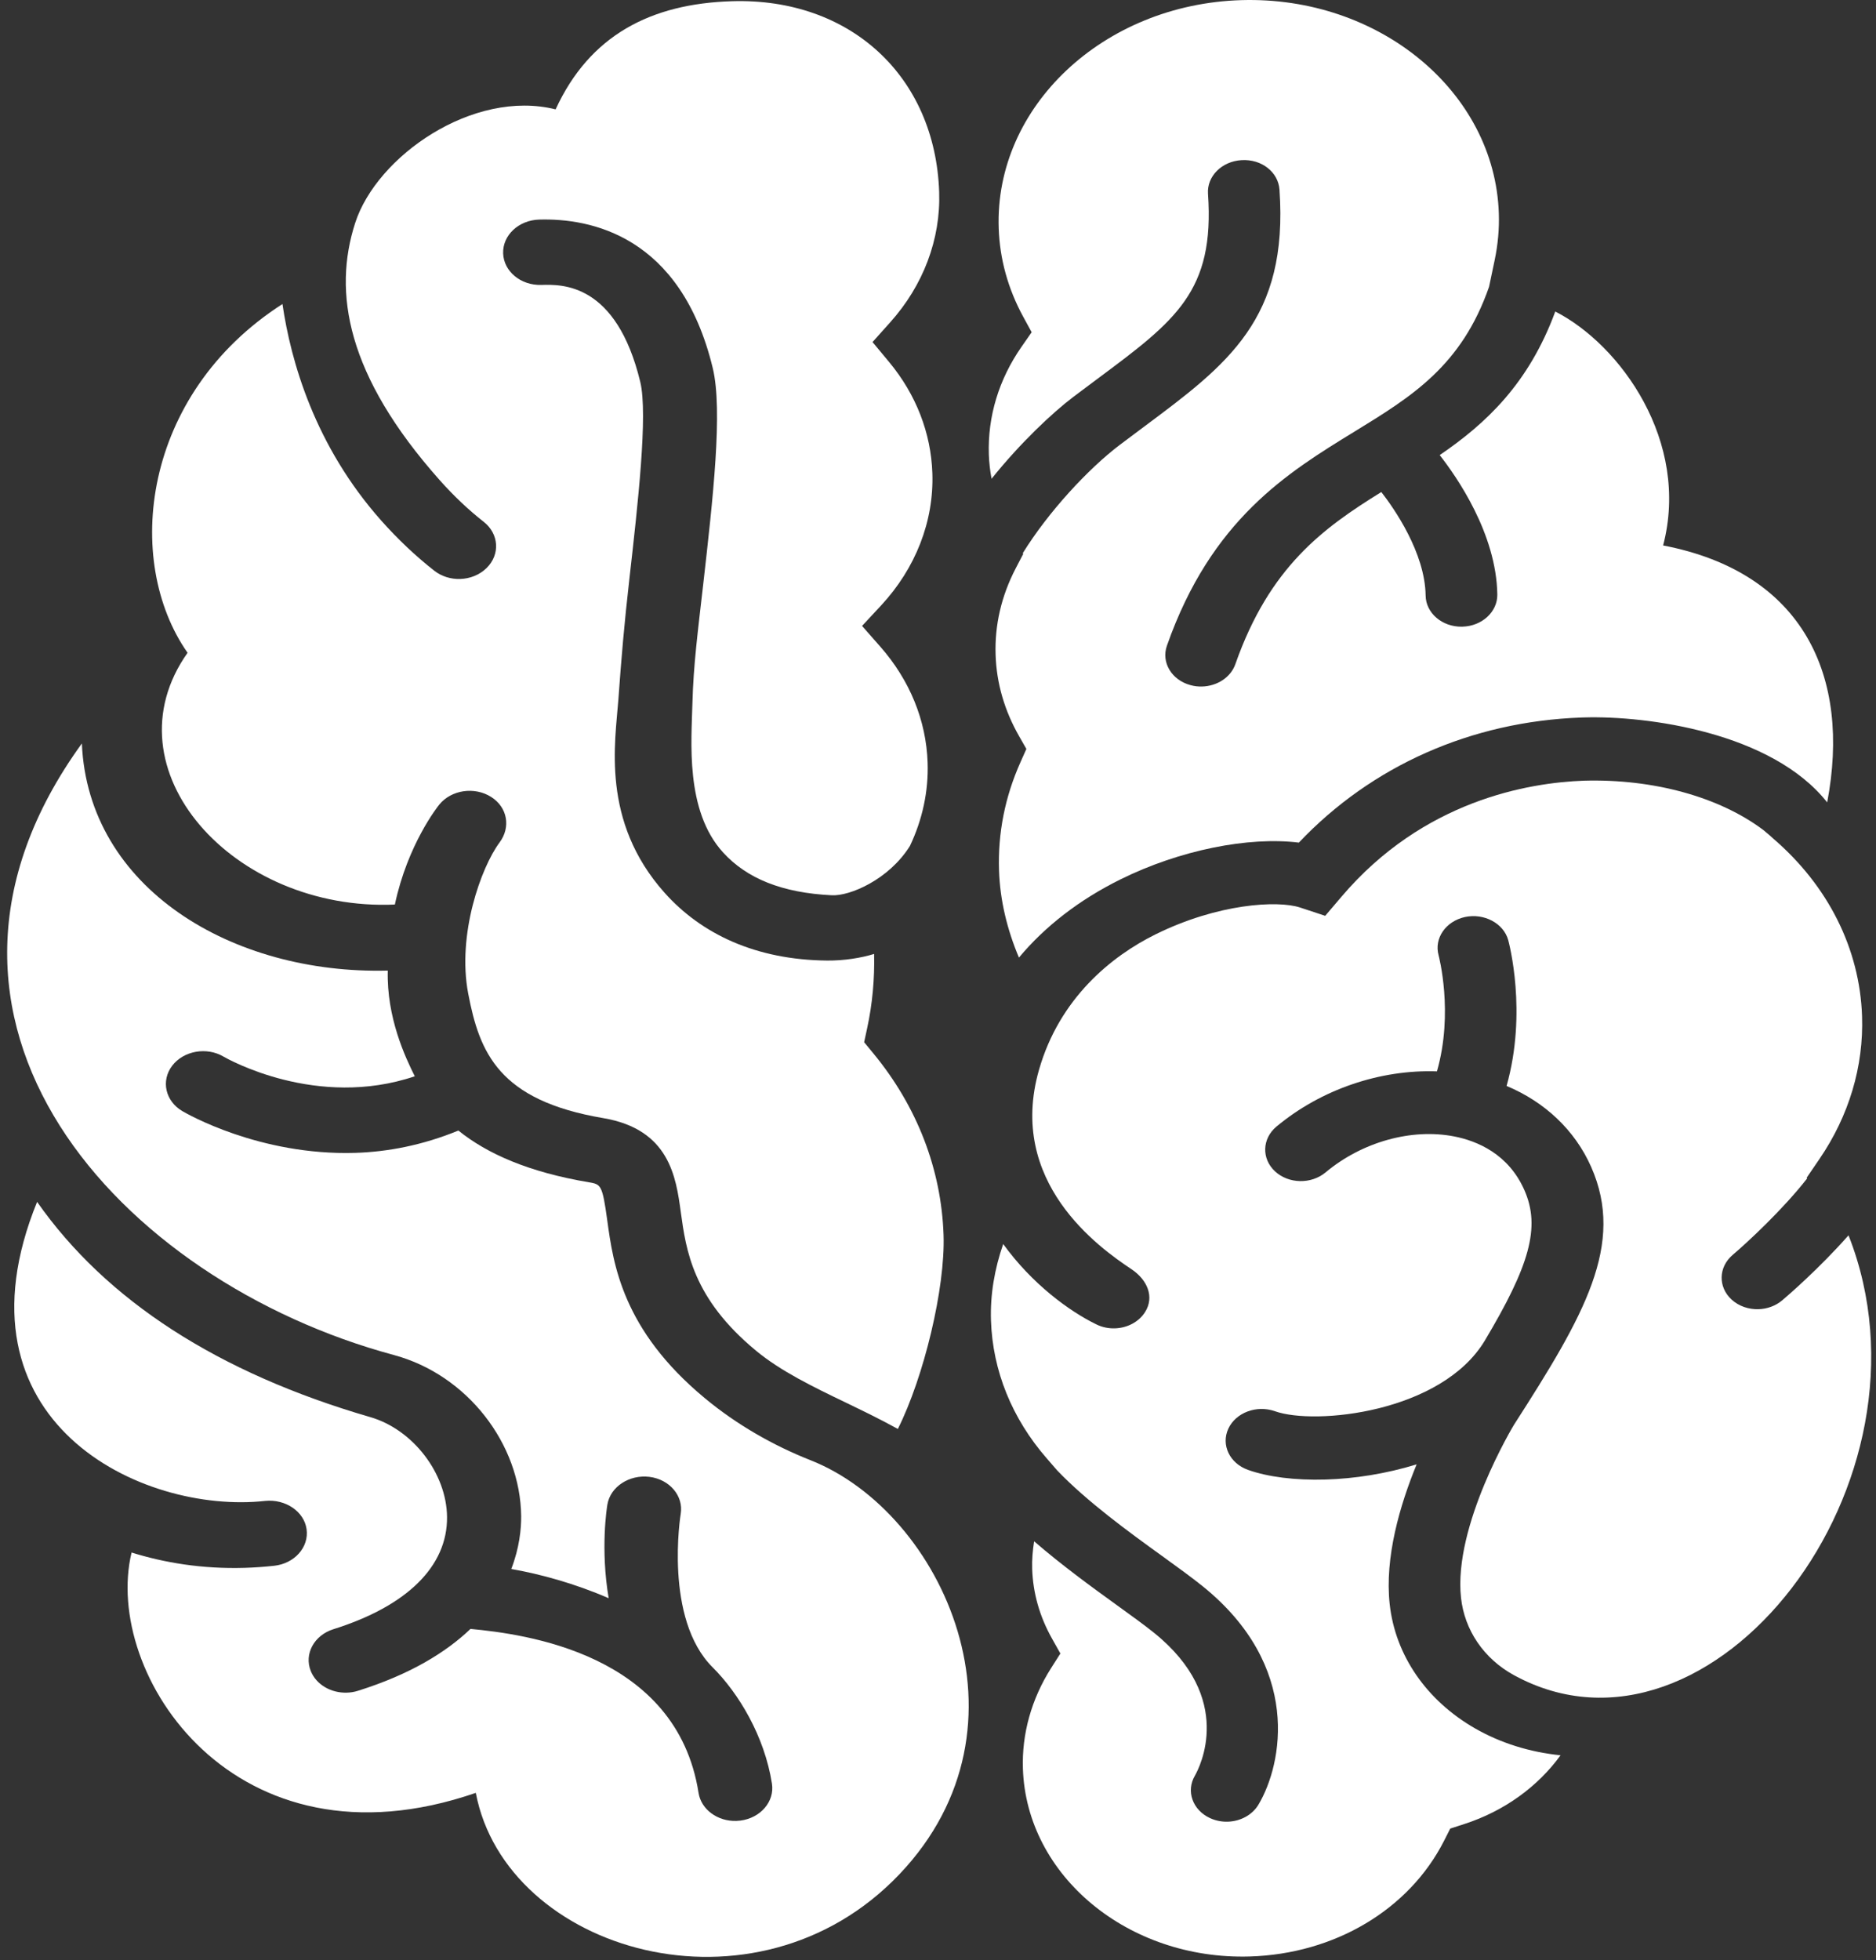 <svg width="157" height="164" viewBox="0 0 157 164" fill="none" xmlns="http://www.w3.org/2000/svg">
<rect x="0" y="0" width="157" height="164" fill="#333333" stroke="none"/>
<path d="M33.046 75.673C34.113 70.652 36.61 67.498 36.77 67.303C37.773 66.077 39.706 65.79 41.098 66.668C42.485 67.544 42.752 69.212 41.811 70.475C40.264 72.554 38.24 78.176 39.183 83.119C40.127 88.061 41.728 92.058 50.476 93.538C56.028 94.474 56.576 98.477 56.974 101.399C57.416 104.608 57.965 108.606 63.254 112.985C65.336 114.711 68.004 116.001 70.827 117.36C72.229 118.037 73.693 118.744 75.14 119.545C77.317 115.201 79.115 107.763 78.965 103.322C78.78 97.82 76.752 92.574 73.106 88.146L72.319 87.19L72.569 86.028C73.016 83.968 73.201 81.876 73.154 79.805C72.053 80.145 70.63 80.371 69.227 80.359C63.281 80.305 58.706 78.153 55.612 74.681C50.27 68.694 51.497 62.034 51.749 58.547C52.001 55.061 52.232 52.287 52.681 48.35C53.374 42.25 54.235 34.655 53.584 31.956C51.577 23.649 47.017 23.786 45.301 23.837C43.586 23.888 42.158 22.705 42.107 21.197C42.056 19.686 43.403 18.421 45.116 18.37C49.392 18.244 56.968 19.686 59.65 30.795C60.504 34.329 59.665 41.724 58.852 48.875C58.405 52.8 58.029 55.645 57.949 58.813C57.87 61.981 57.323 67.812 60.507 71.308C62.507 73.504 65.462 74.694 69.601 74.896C71.101 74.984 74.394 73.592 76.153 70.766C77.195 68.575 77.712 66.199 77.631 63.799C77.512 60.258 76.136 56.901 73.661 54.086L72.144 52.364L73.718 50.673C76.634 47.54 78.165 43.604 78.028 39.59C77.915 36.22 76.664 33.004 74.414 30.292L73.021 28.616L74.489 26.977C77.273 23.877 78.73 20.006 78.598 16.068C78.271 6.373 71.145 -0.192 61.272 0.101C54.454 0.304 49.346 2.959 46.499 9.15C39.597 7.432 31.524 13.063 29.722 18.659C27.855 24.456 28.993 31.396 36.807 40.179C37.965 41.481 39.199 42.649 40.48 43.654C41.759 44.655 41.872 46.383 40.73 47.512C40.138 48.1 39.329 48.412 38.508 48.437C37.743 48.459 36.968 48.232 36.351 47.75C34.796 46.532 33.306 45.125 31.921 43.569C26.335 37.29 24.339 30.218 23.639 25.435C11.841 33.009 10.323 46.946 15.697 54.611C8.805 64.351 19.52 76.27 33.046 75.673Z" fill="white"/>
<path d="M67.835 122.161C64.685 120.917 61.653 119.18 58.998 116.98C52.074 111.248 51.32 105.728 50.818 102.075C50.41 99.098 50.283 99.079 49.286 98.909C44.246 98.059 40.778 96.529 38.361 94.58C35.365 95.811 32.427 96.367 29.714 96.447C21.723 96.686 15.604 93.159 15.257 92.952C13.835 92.114 13.455 90.416 14.409 89.159C15.364 87.905 17.292 87.562 18.703 88.393C19.043 88.59 26.51 92.812 34.713 90.04C33.915 88.446 32.348 85.114 32.453 81.199C19.424 81.533 7.371 74.303 6.851 62.197C-9.99 85.431 10.073 107.201 32.959 113.358C39.116 115.017 43.557 120.809 43.616 126.845C43.624 127.9 43.473 129.484 42.789 131.259C45.221 131.687 48.082 132.466 50.939 133.703C50.236 129.563 50.791 126.097 50.831 125.868C51.081 124.374 52.671 123.344 54.353 123.552C56.045 123.766 57.215 125.151 56.968 126.643C56.955 126.714 55.55 135.417 59.638 139.486C61.81 141.647 63.978 145.233 64.603 149.216C64.838 150.71 63.653 152.096 61.956 152.309C61.843 152.321 61.73 152.332 61.619 152.335C60.057 152.382 58.679 151.385 58.46 149.983C56.626 138.317 43.881 136.698 39.375 136.273C37.339 138.217 34.357 140.07 29.961 141.448C29.65 141.548 29.335 141.596 29.024 141.605C27.71 141.645 26.465 140.941 26.006 139.79C25.437 138.369 26.286 136.804 27.905 136.296C34.074 134.36 37.451 131.027 37.412 126.911C37.379 123.262 34.561 119.592 30.996 118.556C18.248 114.853 8.892 108.799 3.105 100.547C-4.376 118.915 11.836 126.714 22.205 125.563C23.882 125.4 25.452 126.438 25.659 127.937C25.863 129.438 24.65 130.803 22.95 130.99C22.107 131.082 21.285 131.139 20.482 131.164C16.91 131.27 13.741 130.732 11.011 129.882C8.57 140.028 19.624 156.945 39.819 149.989C42.348 163.289 63.229 169.441 75.267 156.803C87.111 144.369 78.892 126.528 67.835 122.161Z" fill="white"/>
<path d="M82.755 38.027C82.778 38.71 82.859 39.387 82.982 40.054C85.389 37.054 88.061 34.544 89.815 33.212C90.521 32.678 91.203 32.172 91.861 31.681C98.391 26.82 101.665 24.382 101.096 16.211C100.993 14.755 102.249 13.495 103.902 13.398C105.592 13.293 106.978 14.408 107.078 15.864C107.836 26.692 102.752 30.478 95.719 35.716C95.074 36.198 94.402 36.696 93.712 37.219C91.08 39.212 87.739 42.814 85.597 46.273L85.634 46.336L85.013 47.528C83.806 49.842 83.236 52.288 83.321 54.794C83.4 57.163 84.064 59.451 85.294 61.599L85.897 62.655L85.405 63.757C84.105 66.659 83.501 69.708 83.608 72.828C83.691 75.329 84.291 77.782 85.274 80.11C87.45 77.505 90.322 75.268 93.802 73.553C98.739 71.115 104.486 69.974 108.698 70.491C114.798 64.059 123.12 60.361 132.334 60.027C132.41 60.025 132.49 60.023 132.566 60.02C137.871 59.862 148.294 61.277 152.915 67.127C154.925 56.561 150.906 47.881 139.185 45.632C141.461 36.937 135.606 28.834 130.159 26.061C127.928 32.12 124.334 35.447 120.487 38.073C121.889 39.859 125.235 44.637 125.308 49.741C125.326 51.186 124.028 52.378 122.399 52.425C122.38 52.427 122.362 52.427 122.343 52.428C120.689 52.452 119.33 51.285 119.309 49.827C119.261 46.234 116.66 42.523 115.602 41.163C110.746 44.171 106.249 47.406 103.384 55.567C102.994 56.674 101.855 57.397 100.61 57.433C100.289 57.443 99.96 57.41 99.633 57.318C98.052 56.894 97.167 55.415 97.658 54.018C101.37 43.451 107.752 39.54 113.386 36.089C118.169 33.159 122.32 30.598 124.618 23.991L125.081 21.791C125.36 20.467 125.48 19.139 125.435 17.843C125.092 7.668 115.422 -0.333 103.883 0.011C92.349 0.355 83.237 8.913 83.58 19.088C83.667 21.667 84.356 24.16 85.63 26.497L86.338 27.794L85.481 29.026C83.59 31.742 82.649 34.855 82.755 38.027Z" fill="white"/>
<path d="M154.7 103.344C152.243 106.131 149.603 108.403 149.151 108.784C148.592 109.256 147.883 109.504 147.169 109.525C146.35 109.55 145.525 109.281 144.915 108.72C143.77 107.67 143.81 105.998 145.006 104.984C146.281 103.899 149.219 101.173 151.24 98.582L151.195 98.531L152.27 96.957C154.741 93.34 155.974 89.212 155.833 85.018C155.642 79.373 152.999 74.109 148.402 70.156C148.197 69.973 148.003 69.789 147.786 69.618L147.564 69.433C143.885 66.668 138.369 65.148 132.555 65.311C127.915 65.478 119.107 66.961 112.257 75.029L110.905 76.616L108.8 75.921C106.921 75.306 101.926 75.589 96.714 78.163C93.01 79.989 88.666 83.52 86.954 89.495C84.261 98.89 91.963 104.363 94.689 106.178C96.014 107.06 96.637 108.497 95.827 109.768C95.291 110.613 94.319 111.098 93.302 111.128C92.784 111.144 92.251 111.042 91.763 110.802C89.479 109.693 86.359 107.4 83.956 104.072C83.24 106.14 82.86 108.295 82.934 110.481C83.075 114.68 84.691 118.67 87.608 122.014L88.469 123.007C90.972 125.626 94.504 128.188 97.249 130.168C98.554 131.111 99.722 131.957 100.615 132.674C108.978 139.391 107.343 147.587 105.312 150.985C104.786 151.858 103.786 152.369 102.748 152.401C102.243 152.415 101.732 152.316 101.256 152.096C99.802 151.421 99.241 149.835 100.001 148.547C100.378 147.889 103.405 142.082 96.569 136.589C95.74 135.923 94.653 135.14 93.442 134.266C91.355 132.759 88.853 130.94 86.544 128.942C86.427 129.707 86.355 130.473 86.382 131.255C86.45 133.287 87.009 135.248 88.042 137.083L88.742 138.331L87.966 139.548C86.322 142.134 85.507 145.053 85.606 147.975C85.908 156.938 94.422 163.978 104.584 163.677C111.696 163.465 117.926 159.758 120.851 153.999L121.368 152.977L122.561 152.59C125.899 151.51 128.709 149.455 130.601 146.845C128.026 146.581 125.602 145.832 123.44 144.592C119.376 142.259 116.773 138.478 116.302 134.21C115.87 130.296 117.156 125.916 118.557 122.506C115.991 123.297 113.353 123.704 110.949 123.776C108.386 123.853 106.092 123.557 104.44 122.966C102.907 122.421 102.172 120.88 102.796 119.524C103.423 118.171 105.17 117.519 106.707 118.064C110.054 119.255 120.628 118.184 124.257 112.16C127.975 105.928 128.961 102.683 127.569 99.552C126.231 96.535 123.632 95.45 121.689 95.07C118.125 94.38 113.993 95.527 110.936 98.081C109.728 99.088 107.835 99.046 106.699 97.988C105.564 96.929 105.62 95.255 106.824 94.249C110.579 91.12 115.521 89.466 120.256 89.628C121.669 84.711 120.407 79.969 120.394 79.918C120.002 78.501 120.991 77.069 122.6 76.717C124.19 76.377 125.828 77.231 126.221 78.647C126.293 78.917 127.826 84.678 126.084 90.849C129.292 92.191 131.795 94.547 133.154 97.604C136.04 104.102 132.582 110.045 126.704 119.194C126.683 119.229 121.602 127.623 122.271 133.677C122.562 136.34 124.151 138.756 126.721 140.154C143.235 149.144 162.831 123.961 154.7 103.344Z" fill="white"/>
</svg>
